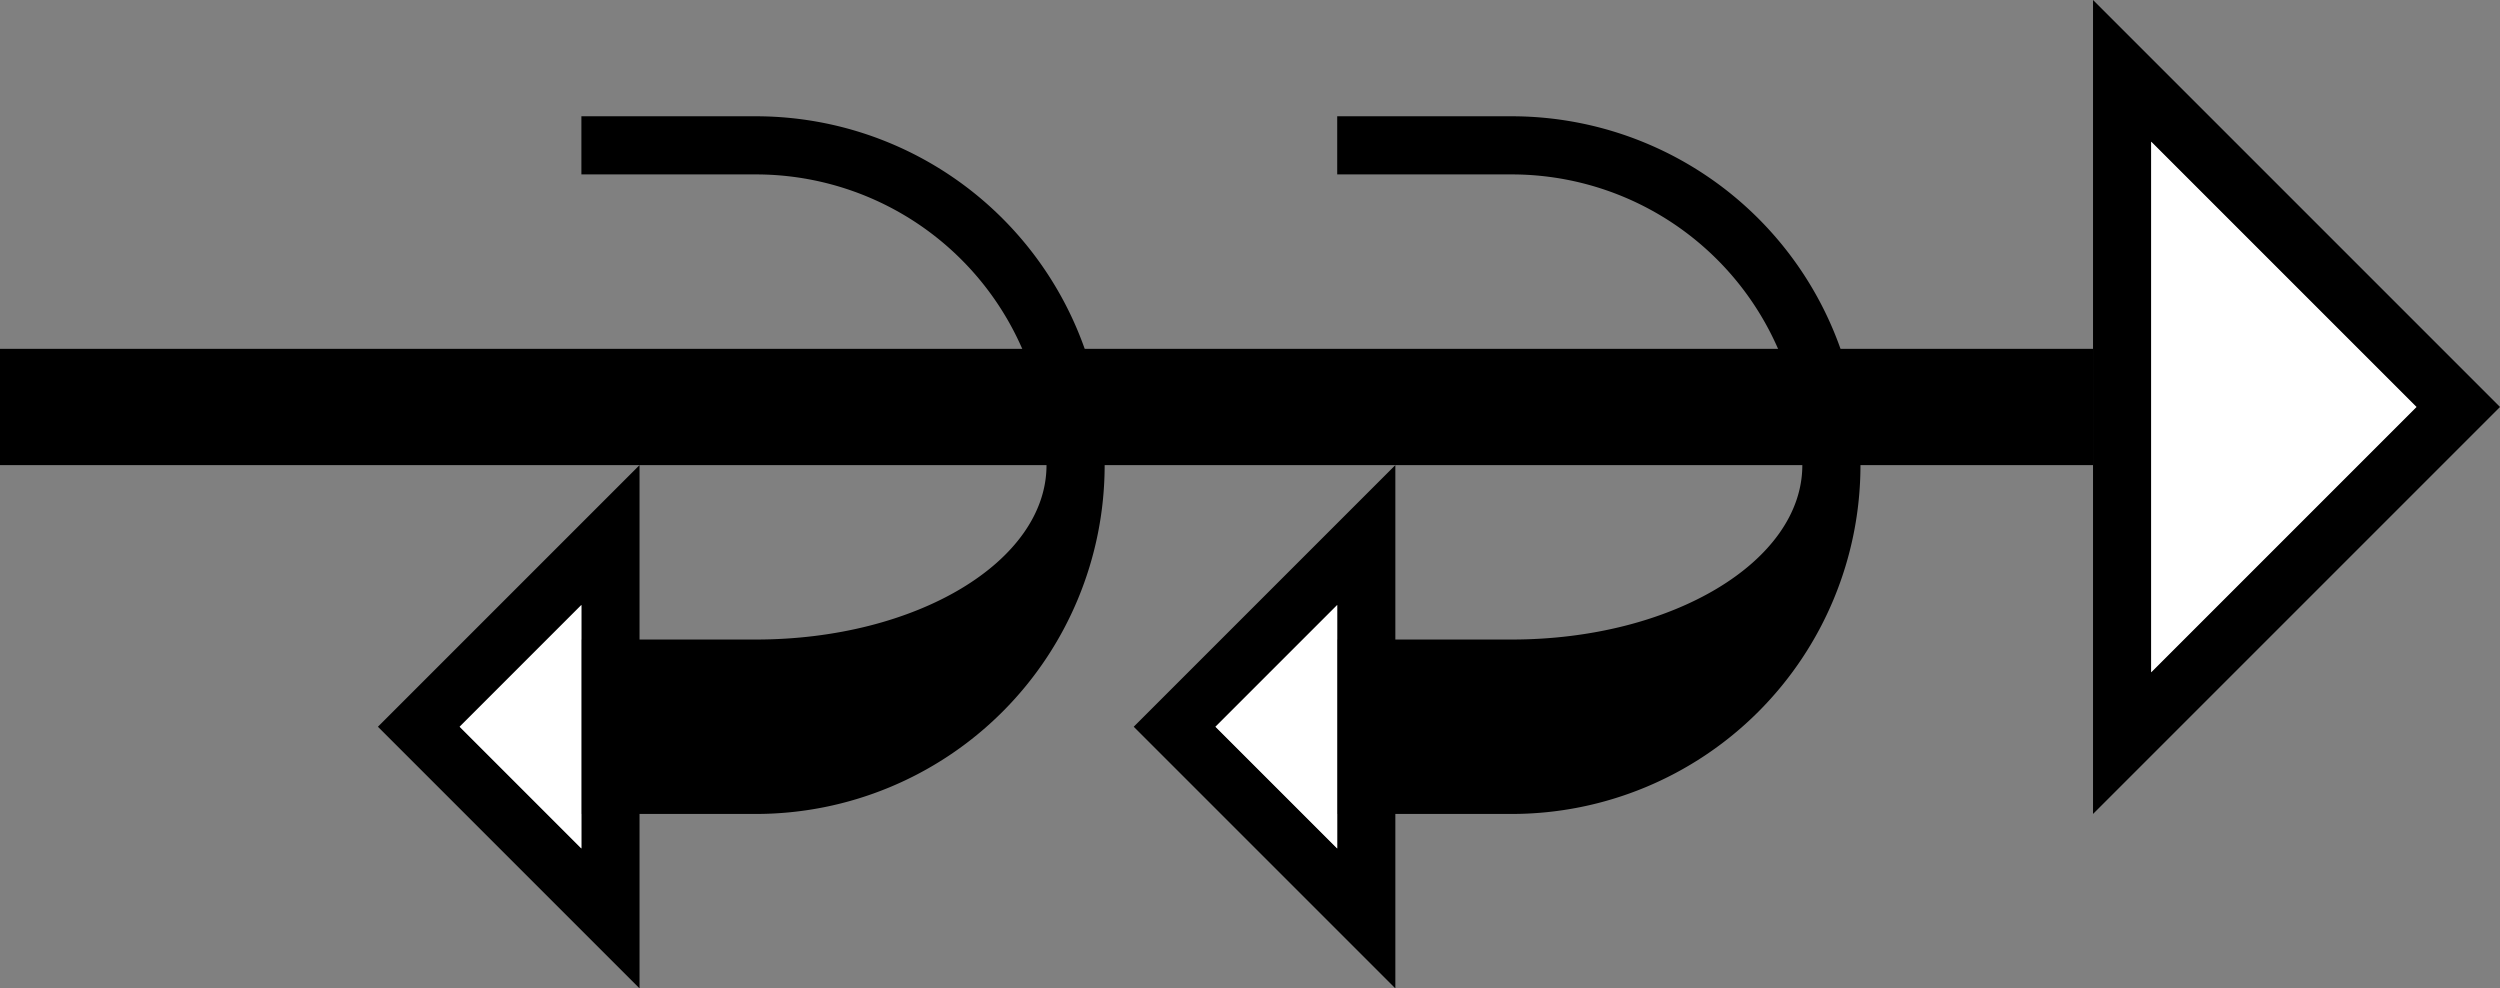 <svg xmlns="http://www.w3.org/2000/svg" version="1.0" width="43" height="17"><rect width="100%" height="100%" fill="#808080" stroke="none"/><path d="M36 8H0V6h36v2z"/><path d="M26 2a6 6 0 0 1 0 12h-3v-3h3c2.761 0 5-1.343 5-3a5 5 0 0 0-5-5h-3V2h3z"/><path d="M24 8l-4.5 4.5L24 17V8zm-1 2.406v4.188L20.906 12.5 23 10.406zM36 14l7-7-7-7v14zm1-2.438V2.438L41.563 7 37 11.563z"/><path d="M37 11.563L41.563 7 37 2.437v9.126zM23 10.406L20.906 12.5 23 14.594v-4.188z" fill="#fff"/><path d="M13 2a6 6 0 0 1 0 12h-3v-3h3c2.761 0 5-1.343 5-3a5 5 0 0 0-5-5h-3V2h3z"/><path d="M11 8l-4.5 4.5L11 17V8zm-1 2.406v4.188L7.906 12.5 10 10.406z"/><path d="M10 10.406L7.906 12.5 10 14.594v-4.188z" fill="#fff"/></svg>